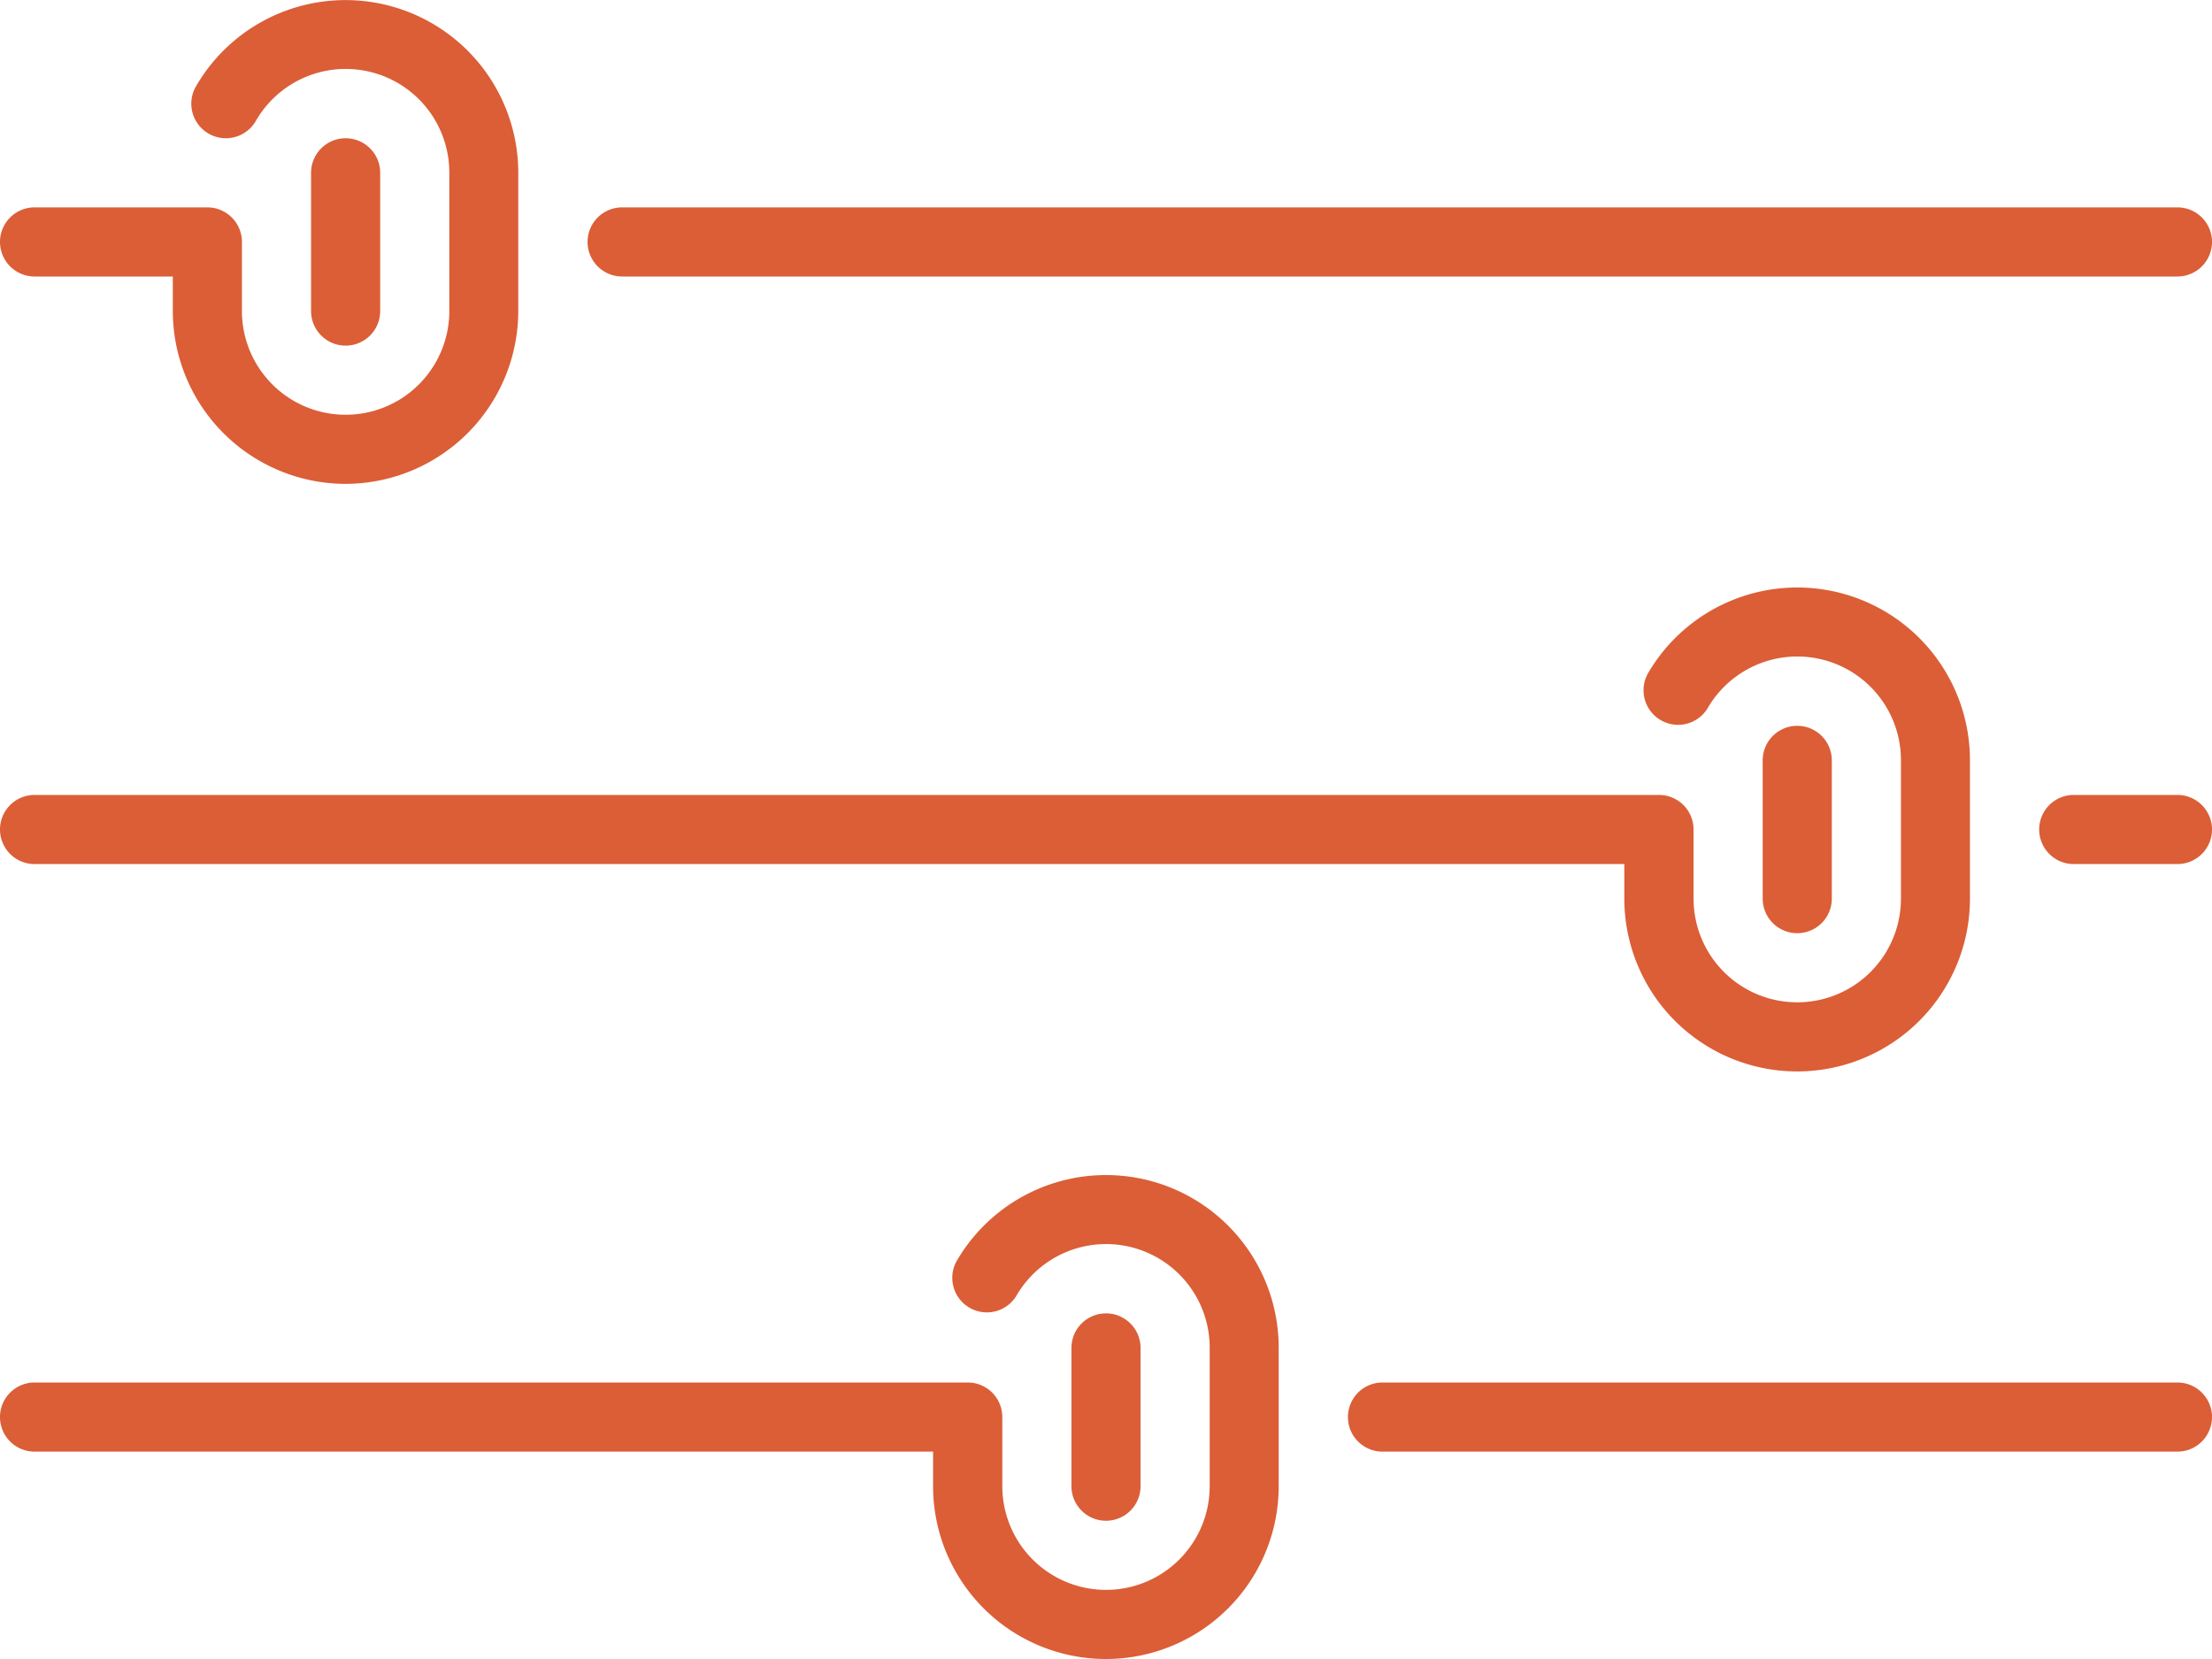 <svg xmlns="http://www.w3.org/2000/svg" width="40" height="30" viewBox="0 0 40 30">
  <defs>
    <style>
      .cls-1 {
        fill: #db5e37;
        fill-rule: evenodd;
      }
    </style>
  </defs>
  <path id="Forma_1" data-name="Forma 1" class="cls-1" d="M125.375,533.625H123.5a0.625,0.625,0,0,1,0-1.25h1.875A0.625,0.625,0,0,1,125.375,533.625Zm0-10.625H97.25a0.625,0.625,0,0,1,0-1.25h28.125A0.625,0.625,0,0,1,125.375,523Zm-32.5-1.875v2.5a0.625,0.625,0,0,1-1.25,0v-2.5A0.625,0.625,0,0,1,92.875,521.125ZM92.25,526.75a3.129,3.129,0,0,1-3.125-3.125V523h-2.5a0.625,0.625,0,0,1,0-1.25H89.75a0.625,0.625,0,0,1,.625.625v1.25a1.875,1.875,0,1,0,3.75,0v-2.5a1.874,1.874,0,0,0-3.5-.936,0.625,0.625,0,0,1-1.081-.628,3.124,3.124,0,0,1,5.828,1.564v2.5A3.129,3.129,0,0,1,92.25,526.75Zm26.875,5v2.5a0.625,0.625,0,0,1-1.25,0v-2.5A0.625,0.625,0,0,1,119.125,531.75Zm-32.5.625H116a0.625,0.625,0,0,1,.625.625v1.25a1.875,1.875,0,0,0,3.75,0v-2.5a1.874,1.874,0,0,0-3.5-.936,0.625,0.625,0,0,1-1.08-.628,3.123,3.123,0,0,1,5.828,1.564v2.5a3.125,3.125,0,0,1-6.25,0v-0.625H86.625A0.625,0.625,0,0,1,86.625,532.375Zm20,10v2.5a0.625,0.625,0,0,1-1.25,0v-2.5A0.625,0.625,0,0,1,106.625,542.375Zm-20,.625H103.5a0.625,0.625,0,0,1,.625.625v1.25a1.875,1.875,0,0,0,3.75,0v-2.5a1.874,1.874,0,0,0-3.5-.936,0.625,0.625,0,0,1-1.08-.628,3.123,3.123,0,0,1,5.828,1.564v2.5a3.125,3.125,0,0,1-6.25,0V544.25H86.625A0.625,0.625,0,0,1,86.625,543ZM111,543h14.375a0.625,0.625,0,0,1,0,1.25H111A0.625,0.625,0,0,1,111,543Z" transform="translate(-86 -518)"/>
</svg>

